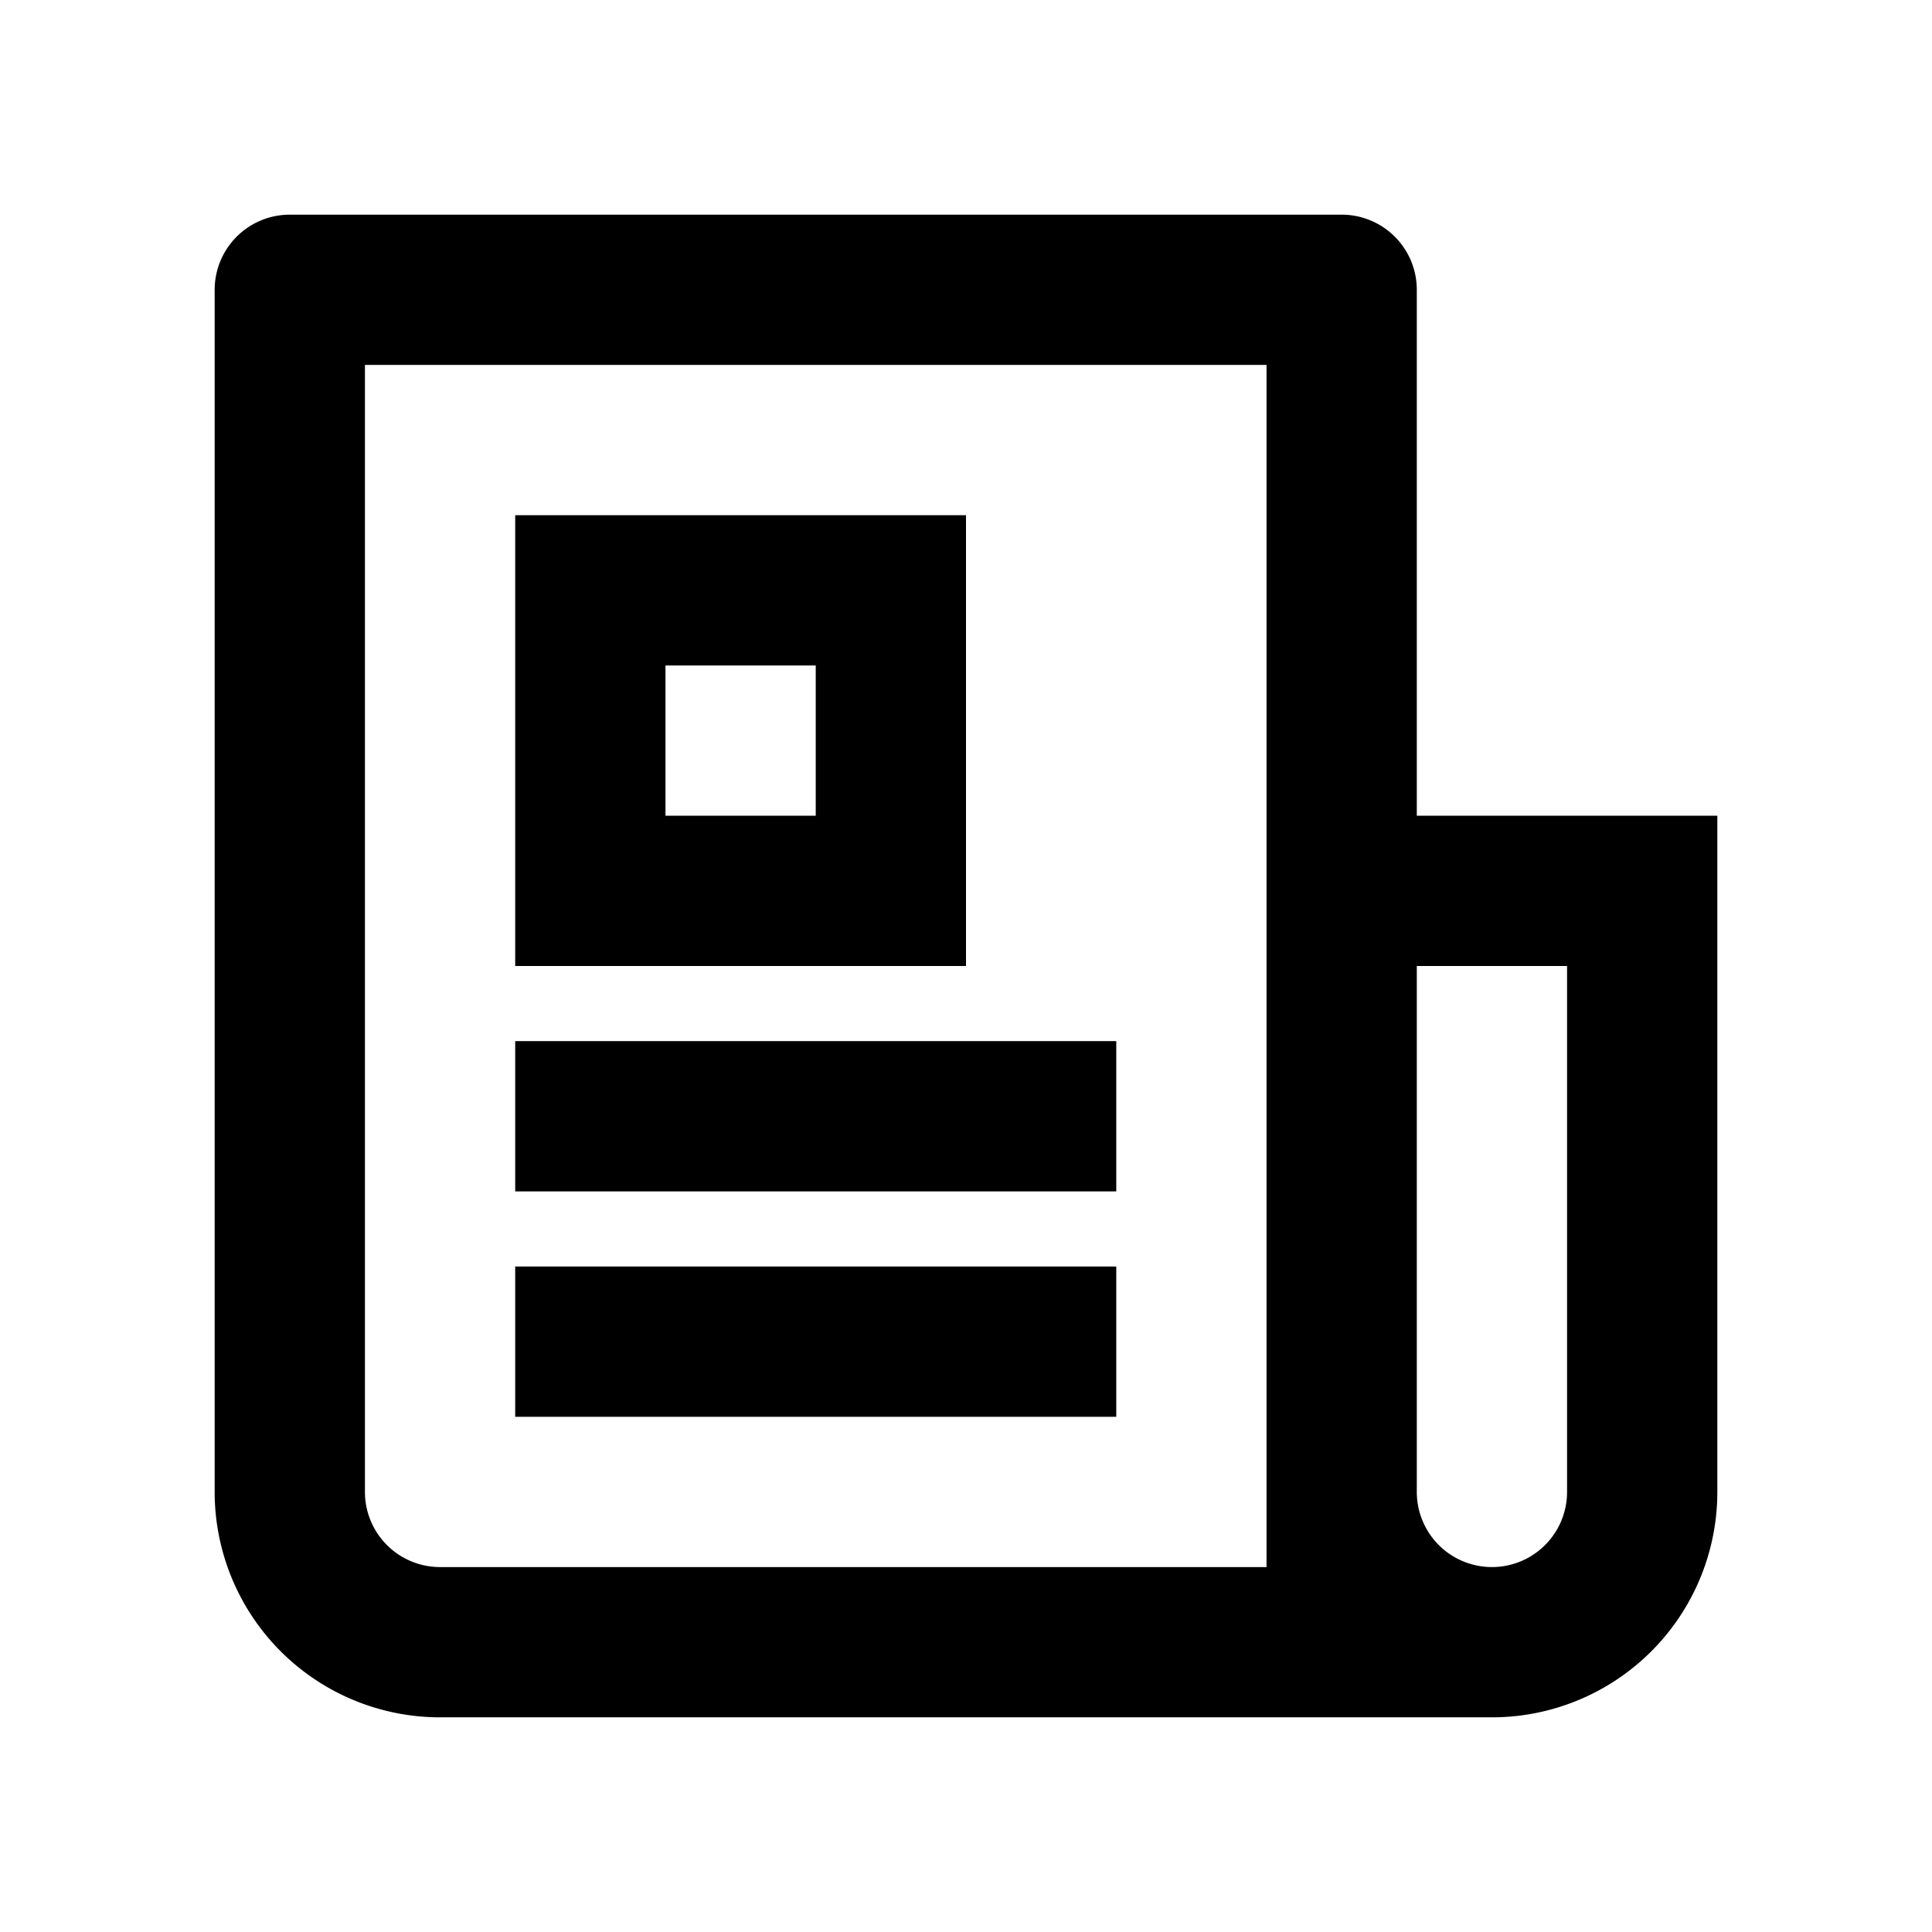 <svg id="Groupe_34" data-name="Groupe 34" xmlns="http://www.w3.org/2000/svg" width="18" height="18" viewBox="0 0 18 18">
  <path id="Tracé_11" data-name="Tracé 11" d="M0,0H18V18H0Z" fill="none"/>
  <path id="Tracé_12" data-name="Tracé 12" d="M11.8,14.6V3.4H3.4V13.9a.7.7,0,0,0,.7.7ZM13.9,16H4.1A2.1,2.1,0,0,1,2,13.9V2.7A.7.7,0,0,1,2.7,2h9.8a.7.7,0,0,1,.7.7V7.6H16v6.3A2.1,2.1,0,0,1,13.9,16Zm-.7-7v4.9a.7.7,0,0,0,1.4,0V9ZM4.8,4.8H9V9H4.8ZM6.2,6.2V7.6H7.6V6.2ZM4.8,9.7h5.6v1.4H4.8Zm0,2.1h5.6v1.4H4.8Z"/>
</svg>
